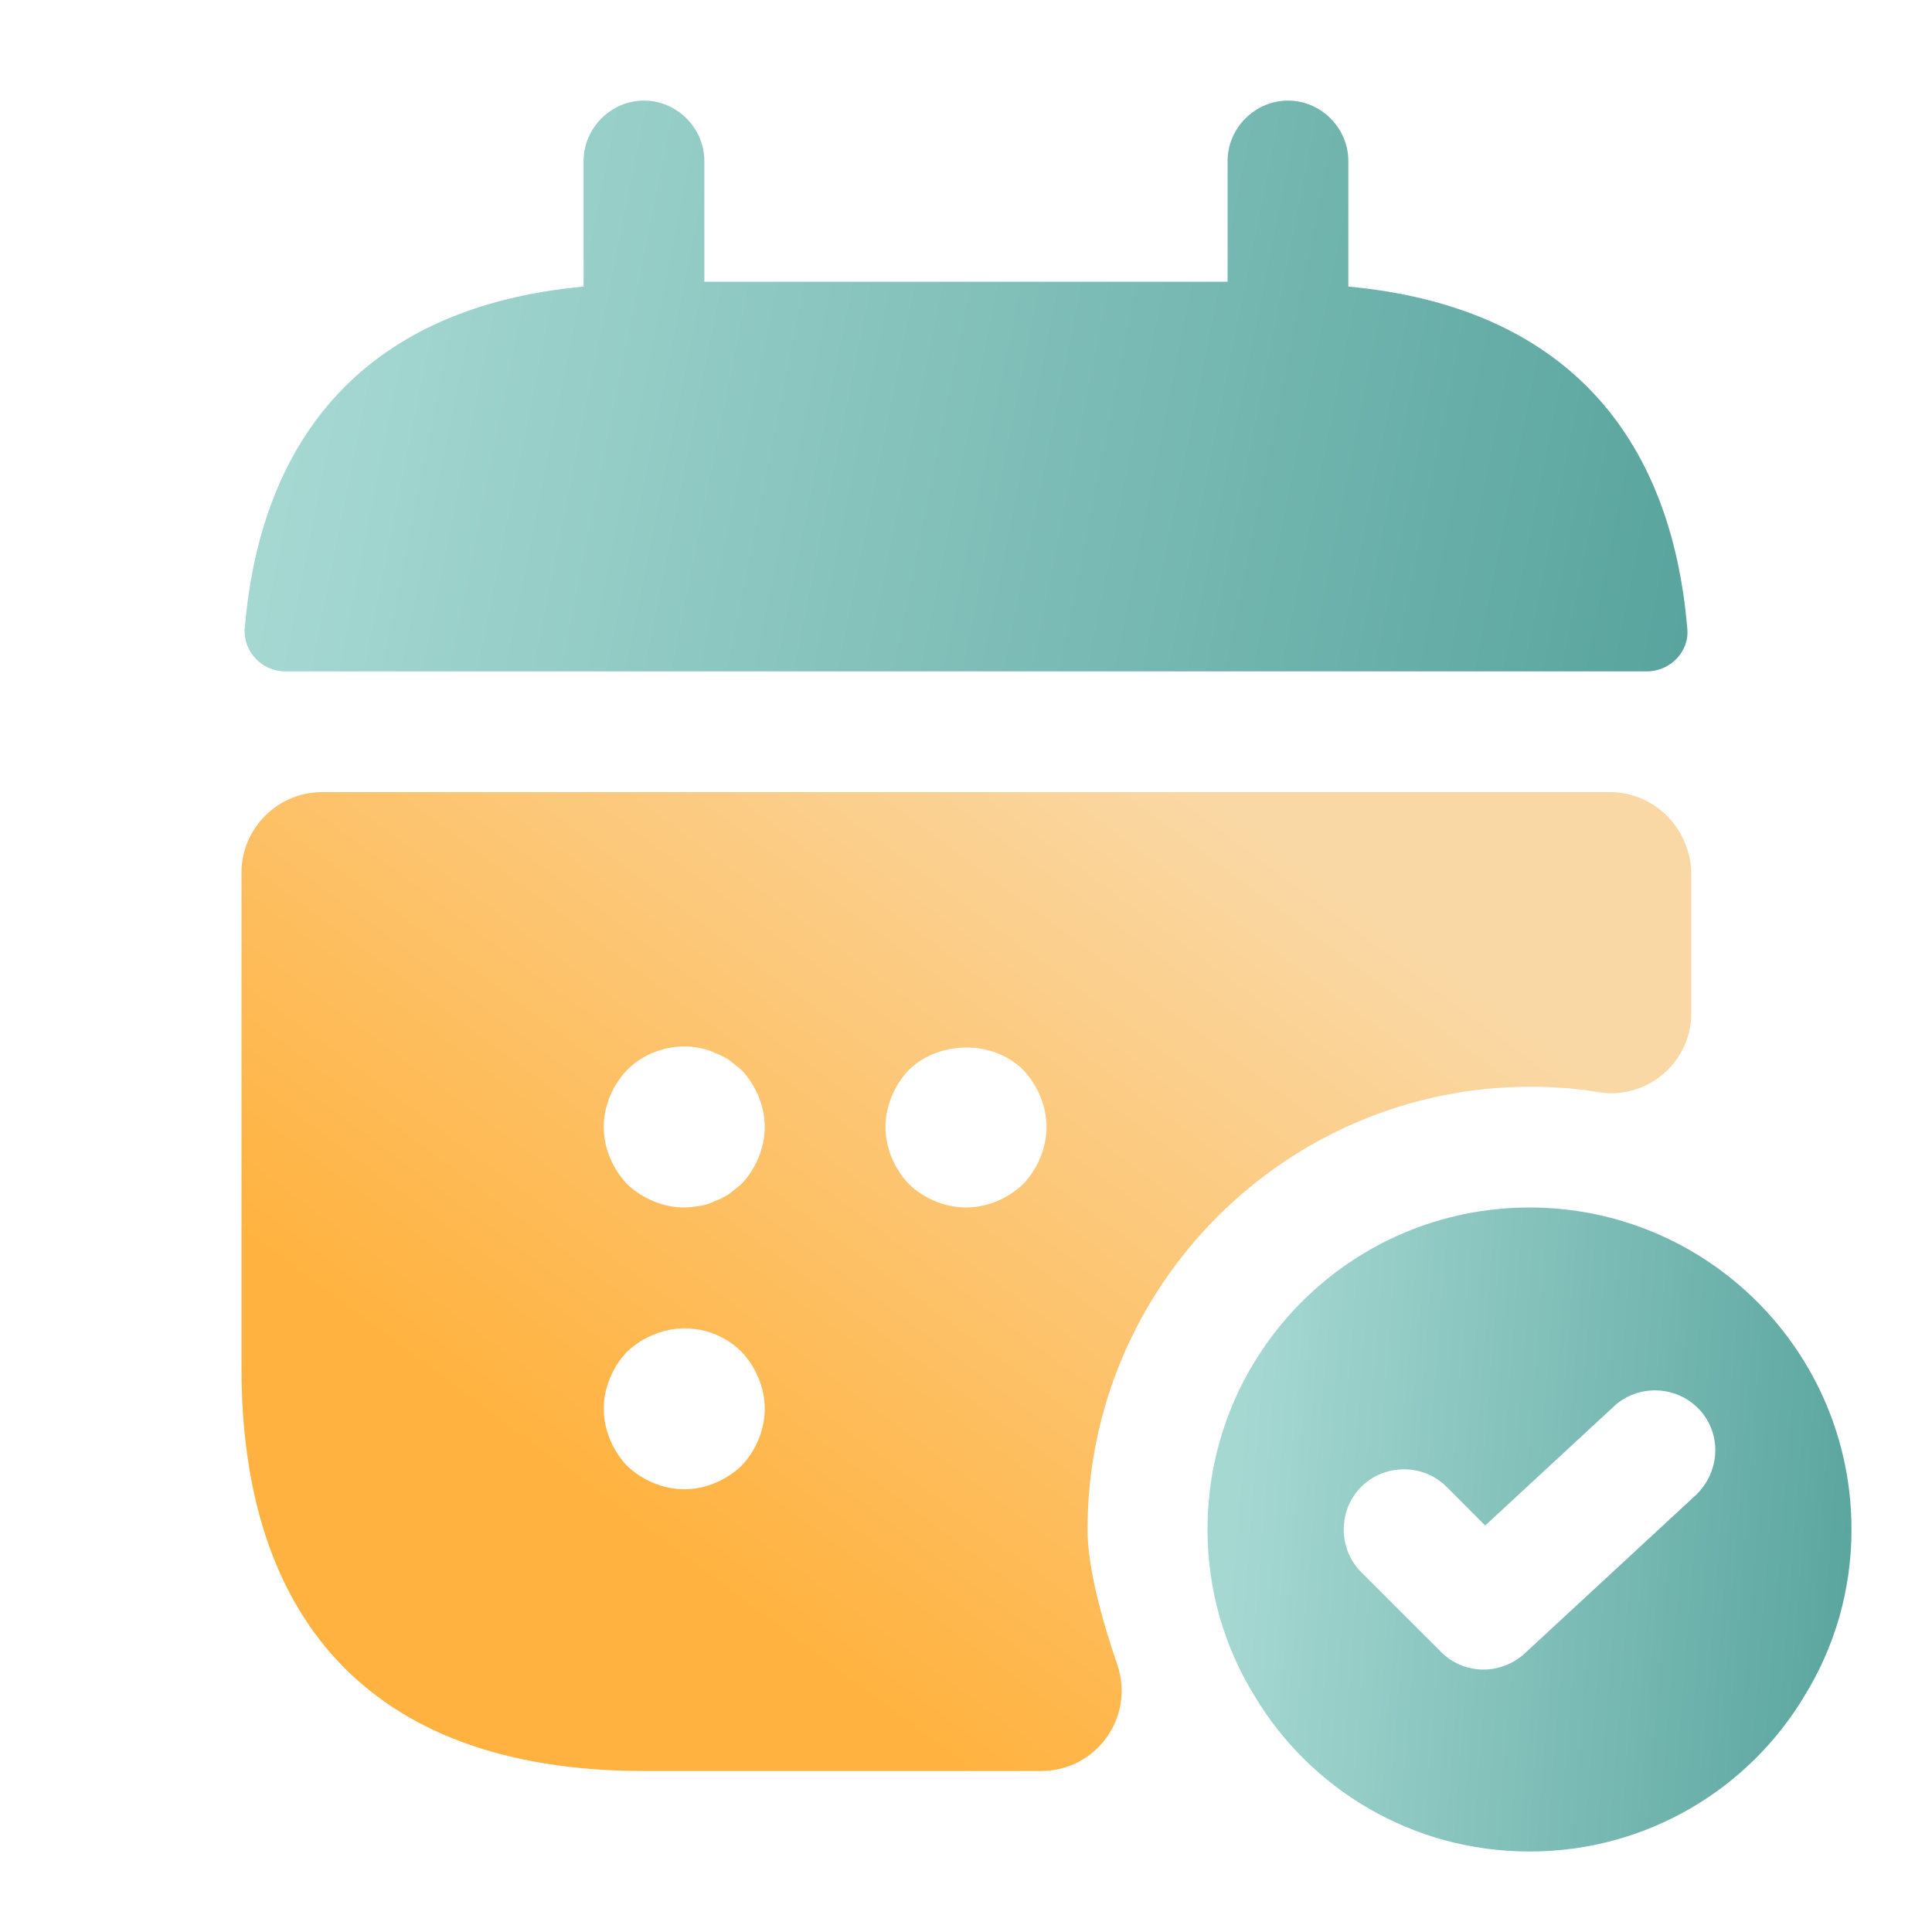 <svg width="30" height="30" viewBox="0 0 30 30" fill="none" xmlns="http://www.w3.org/2000/svg">
<path d="M20.937 4.45V2.5C20.937 1.988 20.512 1.562 20 1.562C19.487 1.562 19.062 1.988 19.062 2.5V4.375H10.937V2.5C10.937 1.988 10.512 1.562 10 1.562C9.487 1.562 9.062 1.988 9.062 2.5V4.45C5.687 4.763 4.05 6.775 3.8 9.762C3.775 10.125 4.075 10.425 4.425 10.425H25.575C25.937 10.425 26.237 10.113 26.2 9.762C25.95 6.775 24.312 4.763 20.937 4.45Z" fill="url(#paint0_linear_2_5436)"/>
<path d="M23.75 18.75C20.988 18.75 18.75 20.988 18.75 23.75C18.75 24.688 19.012 25.575 19.475 26.325C20.337 27.775 21.925 28.75 23.75 28.75C25.575 28.75 27.163 27.775 28.025 26.325C28.488 25.575 28.75 24.688 28.75 23.75C28.75 20.988 26.512 18.75 23.75 18.75ZM26.337 23.212L23.675 25.675C23.5 25.837 23.262 25.925 23.038 25.925C22.8 25.925 22.562 25.837 22.375 25.65L21.137 24.413C20.775 24.05 20.775 23.45 21.137 23.087C21.5 22.725 22.1 22.725 22.462 23.087L23.062 23.688L25.062 21.837C25.438 21.488 26.038 21.512 26.387 21.887C26.738 22.262 26.712 22.85 26.337 23.212Z" fill="url(#paint1_linear_2_5436)"/>
<path d="M25 12.3H5C4.312 12.3 3.75 12.863 3.75 13.55V21.25C3.75 25 5.625 27.5 10 27.5H16.163C17.025 27.5 17.625 26.663 17.35 25.85C17.1 25.125 16.887 24.325 16.887 23.75C16.887 19.962 19.975 16.875 23.762 16.875C24.125 16.875 24.488 16.9 24.837 16.962C25.587 17.075 26.262 16.488 26.262 15.738V13.562C26.25 12.863 25.688 12.3 25 12.3ZM11.512 22.762C11.275 22.988 10.95 23.125 10.625 23.125C10.3 23.125 9.975 22.988 9.738 22.762C9.512 22.525 9.375 22.2 9.375 21.875C9.375 21.55 9.512 21.225 9.738 20.988C9.863 20.875 9.988 20.788 10.15 20.725C10.613 20.525 11.162 20.637 11.512 20.988C11.738 21.225 11.875 21.55 11.875 21.875C11.875 22.2 11.738 22.525 11.512 22.762ZM11.512 18.387C11.45 18.438 11.387 18.488 11.325 18.538C11.25 18.587 11.175 18.625 11.1 18.65C11.025 18.688 10.95 18.712 10.875 18.725C10.787 18.738 10.7 18.75 10.625 18.75C10.3 18.75 9.975 18.613 9.738 18.387C9.512 18.15 9.375 17.825 9.375 17.5C9.375 17.175 9.512 16.85 9.738 16.613C10.025 16.325 10.463 16.188 10.875 16.275C10.95 16.288 11.025 16.312 11.1 16.35C11.175 16.375 11.25 16.413 11.325 16.462C11.387 16.512 11.45 16.562 11.512 16.613C11.738 16.85 11.875 17.175 11.875 17.5C11.875 17.825 11.738 18.15 11.512 18.387ZM15.887 18.387C15.65 18.613 15.325 18.75 15 18.75C14.675 18.75 14.35 18.613 14.113 18.387C13.887 18.15 13.75 17.825 13.75 17.5C13.75 17.175 13.887 16.85 14.113 16.613C14.588 16.15 15.425 16.15 15.887 16.613C16.113 16.85 16.25 17.175 16.25 17.5C16.25 17.825 16.113 18.15 15.887 18.387Z" fill="url(#paint2_linear_2_5436)"/>
<defs>
<linearGradient id="paint0_linear_2_5436" x1="29.604" y1="65.898" x2="-26.086" y2="54.743" gradientUnits="userSpaceOnUse">
<stop offset="0.252" stop-color="#59A49E"/>
<stop offset="0.638" stop-color="#A6D8D2"/>
</linearGradient>
<linearGradient id="paint1_linear_2_5436" x1="30.268" y1="91.343" x2="4.575" y2="89.307" gradientUnits="userSpaceOnUse">
<stop offset="0.252" stop-color="#59A49E"/>
<stop offset="0.638" stop-color="#A6D8D2"/>
</linearGradient>
<linearGradient id="paint2_linear_2_5436" x1="4.2" y1="27.196" x2="30.489" y2="-8.28" gradientUnits="userSpaceOnUse">
<stop offset="0.138" stop-color="#FFB23F"/>
<stop offset="0.467" stop-color="#FAD8A5"/>
</linearGradient>
</defs>
</svg>
